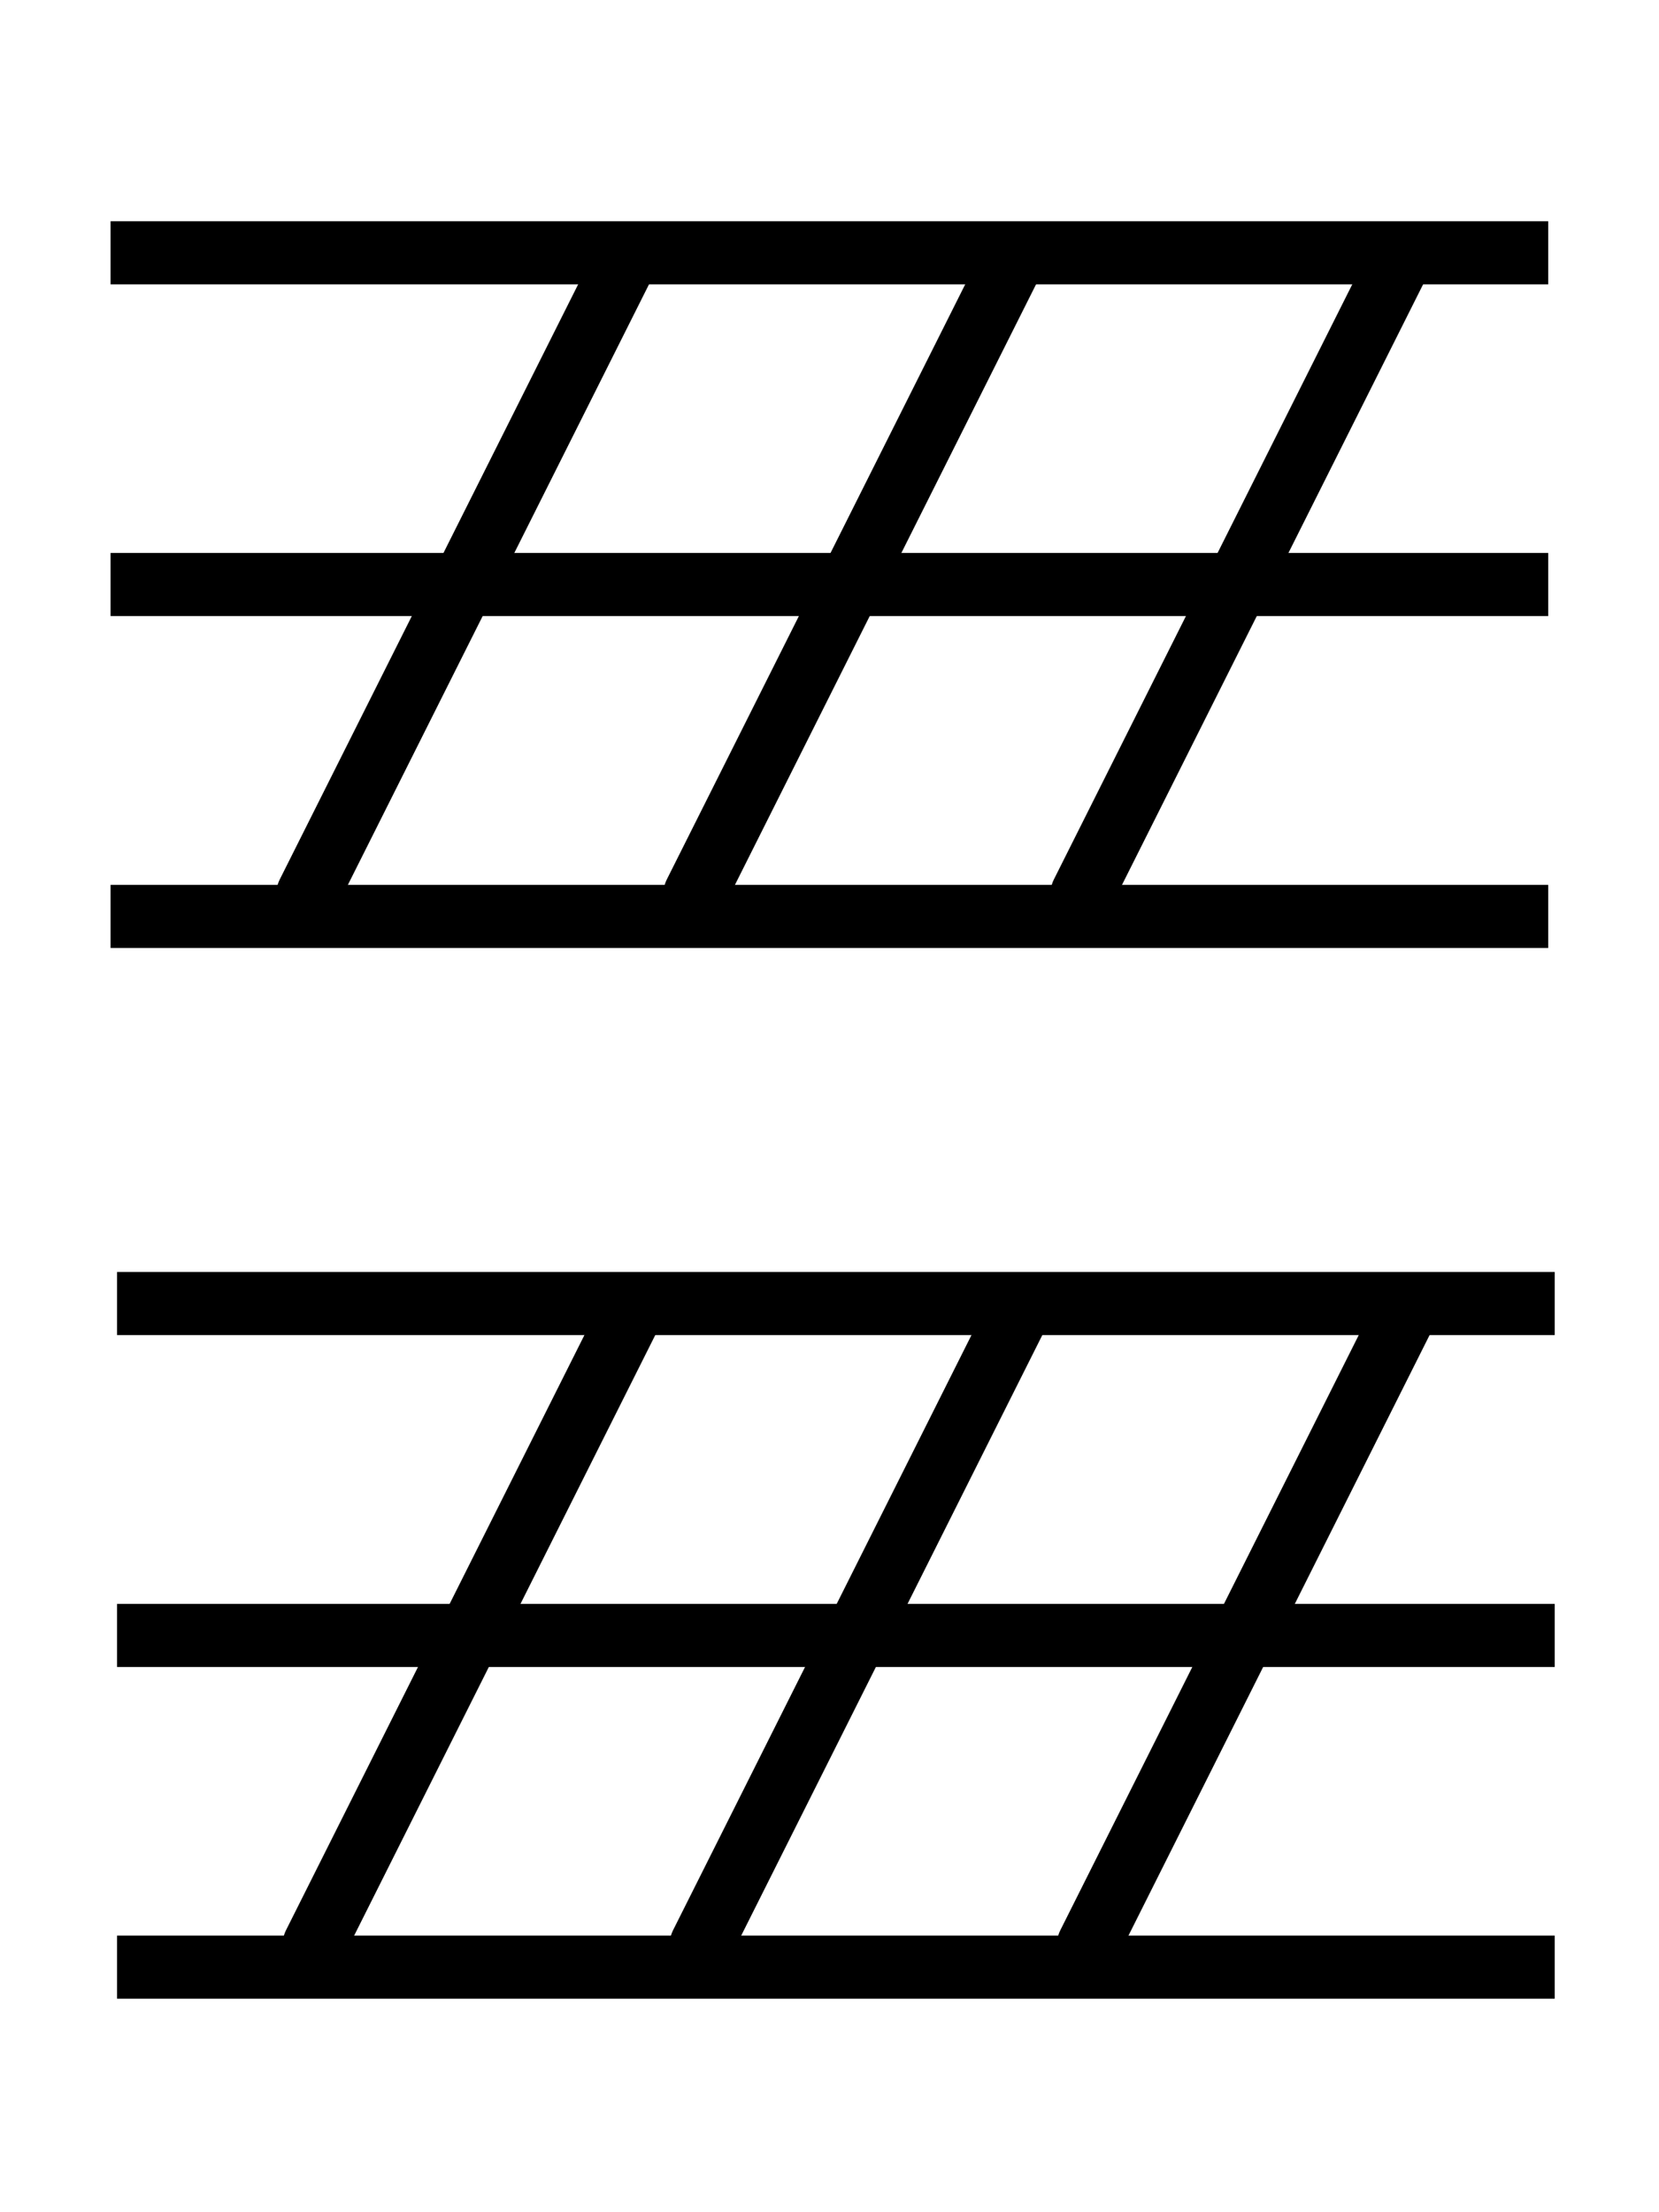 <svg width="30" height="40" version="1.1" viewBox="0 0 7.938 10.583" xmlns="http://www.w3.org/2000/svg">
 <g stroke="#000">
  <path d="m7.408 1.209h-6.879" stroke-width=".302"/>
  <g stroke-linecap="round" stroke-width=".303">
   <path d="m2.998 1.236-1.524 3.039"/>
   <path d="m4.85 1.236-1.524 3.039"/>
   <path d="m6.702 1.236-1.524 3.039"/>
  </g>
  <g stroke-width=".302">
   <path d="m7.408 2.796h-6.879"/>
   <path d="m7.408 4.384h-6.879"/>
   <path d="m7.439 6.236h-6.879"/>
  </g>
  <g stroke-linecap="round" stroke-width=".303">
   <path d="m3.028 6.263-1.524 3.039"/>
   <path d="m4.88 6.263-1.524 3.039"/>
   <path d="m6.733 6.263-1.524 3.039"/>
  </g>
  <path d="m7.439 7.824h-6.879" stroke-width=".302"/>
  <path d="m7.439 9.411h-6.879" stroke-width=".302"/>
 </g>
</svg>
